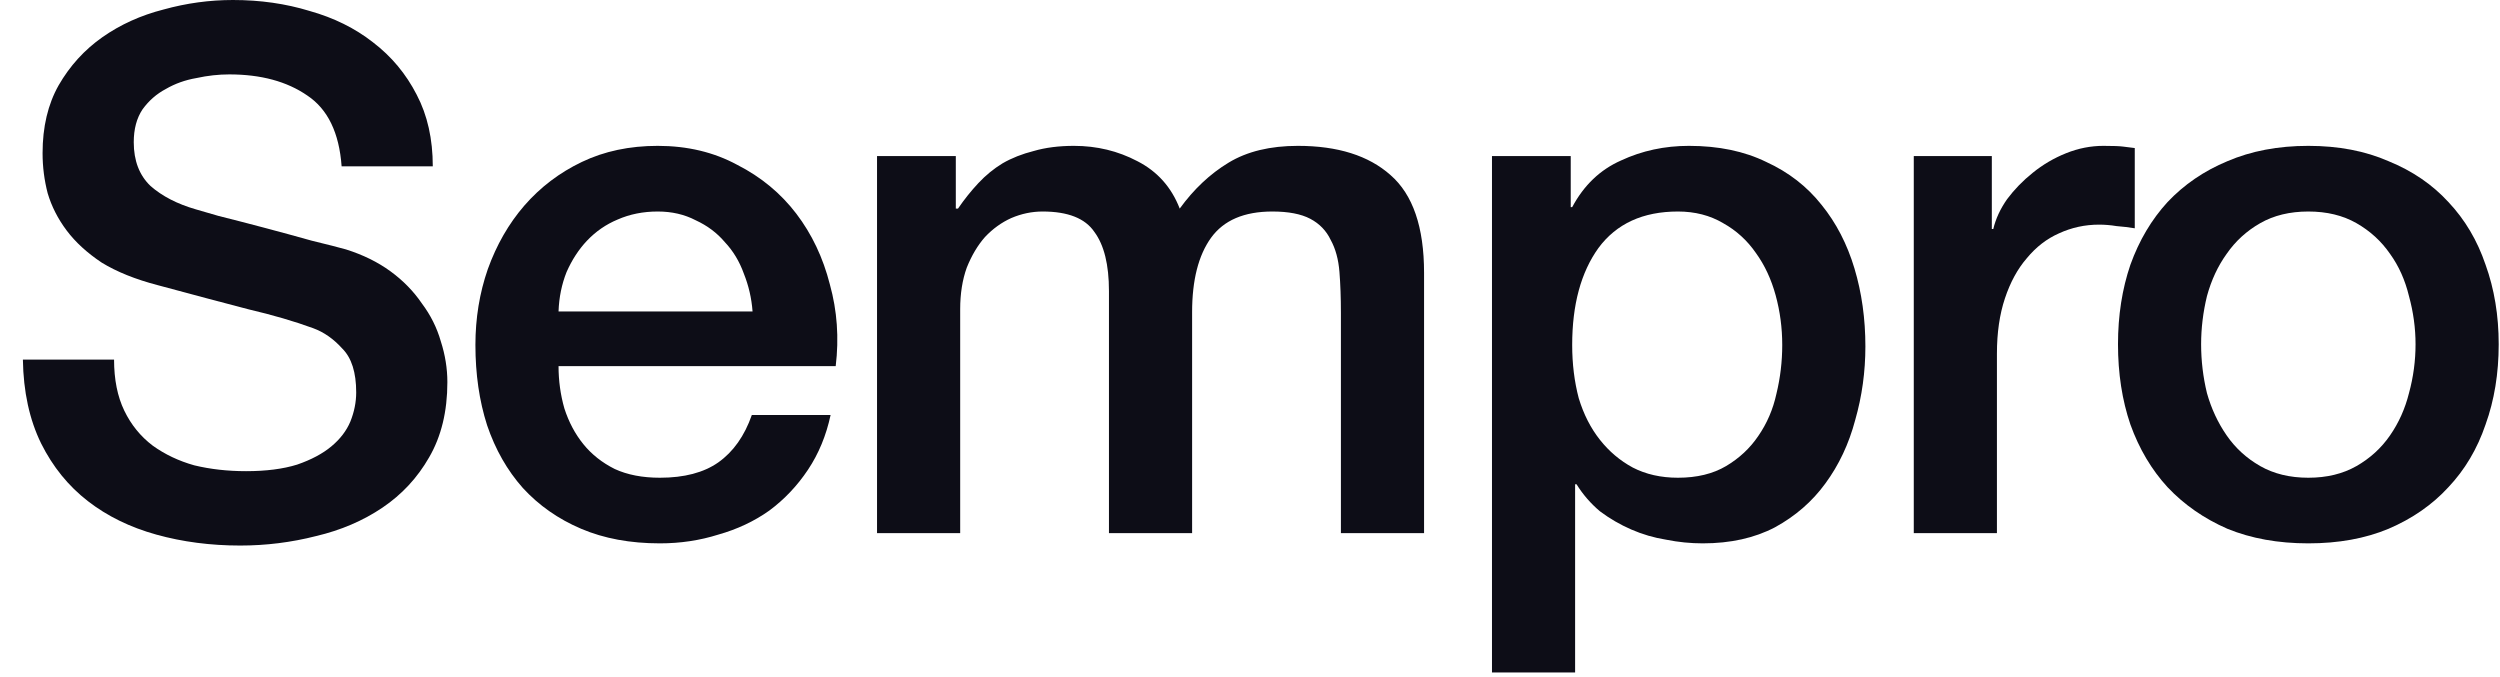 <svg width="96" height="26" viewBox="0 0 96 26" fill="#000" xmlns="http://www.w3.org/2000/svg">
<g id="Sempro">
<path d="M4.38 13.808C4.38 14.573 4.511 15.227 4.772 15.768C5.033 16.309 5.397 16.758 5.864 17.112C6.331 17.448 6.863 17.701 7.461 17.869C8.077 18.018 8.74 18.093 9.449 18.093C10.215 18.093 10.868 18.009 11.41 17.841C11.951 17.654 12.39 17.421 12.726 17.14C13.062 16.86 13.305 16.543 13.454 16.188C13.604 15.815 13.678 15.441 13.678 15.068C13.678 14.302 13.501 13.742 13.146 13.387C12.81 13.014 12.437 12.753 12.026 12.603C11.316 12.342 10.485 12.099 9.533 11.875C8.6 11.632 7.442 11.324 6.06 10.951C5.201 10.727 4.482 10.437 3.904 10.083C3.344 9.709 2.895 9.298 2.559 8.85C2.223 8.402 1.981 7.926 1.831 7.422C1.7 6.918 1.635 6.404 1.635 5.882C1.635 4.873 1.84 4.005 2.251 3.277C2.681 2.53 3.241 1.914 3.932 1.428C4.623 0.943 5.407 0.588 6.284 0.364C7.162 0.121 8.049 0 8.945 0C9.991 0 10.971 0.14 11.886 0.42C12.819 0.682 13.632 1.083 14.322 1.624C15.032 2.166 15.592 2.838 16.003 3.641C16.414 4.425 16.619 5.34 16.619 6.386H13.118C13.025 5.097 12.586 4.192 11.802 3.669C11.018 3.127 10.019 2.857 8.805 2.857C8.394 2.857 7.974 2.903 7.545 2.997C7.115 3.071 6.723 3.211 6.368 3.417C6.014 3.604 5.715 3.865 5.472 4.201C5.248 4.537 5.136 4.957 5.136 5.461C5.136 6.171 5.351 6.731 5.78 7.142C6.228 7.534 6.807 7.833 7.517 8.038C7.591 8.057 7.881 8.141 8.385 8.29C8.908 8.421 9.486 8.57 10.121 8.738C10.756 8.906 11.372 9.074 11.97 9.242C12.586 9.392 13.025 9.504 13.286 9.578C13.94 9.784 14.509 10.064 14.995 10.419C15.48 10.773 15.881 11.184 16.199 11.651C16.535 12.099 16.778 12.585 16.927 13.107C17.095 13.63 17.179 14.153 17.179 14.676C17.179 15.796 16.946 16.758 16.479 17.561C16.031 18.345 15.433 18.989 14.687 19.493C13.94 19.997 13.09 20.361 12.138 20.585C11.186 20.828 10.215 20.949 9.225 20.949C8.086 20.949 7.012 20.809 6.004 20.529C4.996 20.249 4.118 19.82 3.372 19.241C2.625 18.662 2.027 17.925 1.579 17.028C1.131 16.113 0.898 15.04 0.879 13.808H4.38Z" fill="#0D0D17"/>
<path d="M28.898 11.959C28.861 11.455 28.749 10.97 28.562 10.503C28.394 10.036 28.151 9.634 27.834 9.298C27.535 8.944 27.162 8.664 26.714 8.458C26.284 8.234 25.799 8.122 25.257 8.122C24.697 8.122 24.184 8.225 23.717 8.43C23.269 8.617 22.877 8.888 22.541 9.242C22.223 9.578 21.962 9.98 21.756 10.447C21.57 10.914 21.467 11.418 21.448 11.959H28.898ZM21.448 14.06C21.448 14.62 21.523 15.161 21.672 15.684C21.841 16.207 22.083 16.664 22.401 17.056C22.718 17.448 23.12 17.766 23.605 18.009C24.09 18.233 24.669 18.345 25.341 18.345C26.275 18.345 27.022 18.149 27.582 17.757C28.161 17.346 28.59 16.739 28.87 15.936H31.895C31.727 16.72 31.438 17.421 31.027 18.037C30.616 18.653 30.121 19.176 29.543 19.605C28.964 20.016 28.31 20.324 27.582 20.529C26.872 20.753 26.126 20.865 25.341 20.865C24.203 20.865 23.194 20.679 22.317 20.305C21.439 19.932 20.692 19.409 20.076 18.737C19.479 18.065 19.021 17.262 18.704 16.328C18.405 15.395 18.256 14.368 18.256 13.247C18.256 12.22 18.414 11.25 18.732 10.335C19.068 9.401 19.535 8.589 20.132 7.898C20.748 7.189 21.486 6.628 22.345 6.218C23.204 5.807 24.174 5.601 25.257 5.601C26.396 5.601 27.414 5.844 28.31 6.33C29.225 6.796 29.981 7.422 30.579 8.206C31.176 8.99 31.606 9.896 31.867 10.923C32.147 11.931 32.222 12.977 32.091 14.06H21.448Z" fill="#0D0D17"/>
<path d="M33.678 5.994H36.703V8.01H36.787C37.03 7.655 37.291 7.329 37.571 7.03C37.851 6.731 38.159 6.479 38.495 6.274C38.85 6.068 39.252 5.91 39.7 5.797C40.148 5.667 40.661 5.601 41.24 5.601C42.118 5.601 42.93 5.797 43.677 6.19C44.442 6.582 44.984 7.189 45.301 8.01C45.843 7.263 46.468 6.675 47.178 6.246C47.887 5.816 48.774 5.601 49.838 5.601C51.369 5.601 52.555 5.975 53.395 6.722C54.254 7.469 54.684 8.72 54.684 10.475V20.473H51.491V12.015C51.491 11.436 51.472 10.914 51.435 10.447C51.397 9.961 51.285 9.55 51.099 9.214C50.931 8.86 50.669 8.589 50.315 8.402C49.96 8.215 49.474 8.122 48.858 8.122C47.775 8.122 46.991 8.458 46.505 9.13C46.02 9.803 45.777 10.755 45.777 11.987V20.473H42.584V11.175C42.584 10.167 42.398 9.41 42.024 8.906C41.67 8.383 41.007 8.122 40.036 8.122C39.625 8.122 39.224 8.206 38.831 8.374C38.458 8.542 38.122 8.785 37.823 9.102C37.543 9.42 37.31 9.812 37.123 10.279C36.955 10.745 36.871 11.278 36.871 11.875V20.473H33.678V5.994Z" fill="#0D0D17"/>
<path d="M57.292 5.994H60.316V7.954H60.372C60.821 7.114 61.446 6.516 62.249 6.162C63.052 5.788 63.92 5.601 64.853 5.601C65.993 5.601 66.982 5.807 67.822 6.218C68.681 6.61 69.391 7.161 69.951 7.87C70.511 8.561 70.931 9.373 71.211 10.307C71.491 11.24 71.631 12.239 71.631 13.303C71.631 14.274 71.501 15.217 71.239 16.132C70.996 17.047 70.614 17.859 70.091 18.569C69.587 19.26 68.943 19.82 68.158 20.249C67.374 20.66 66.45 20.865 65.386 20.865C64.919 20.865 64.452 20.819 63.985 20.725C63.519 20.651 63.07 20.52 62.641 20.333C62.212 20.146 61.81 19.913 61.437 19.633C61.082 19.334 60.783 18.989 60.54 18.597H60.484V25.823H57.292V5.994ZM68.438 13.247C68.438 12.594 68.354 11.959 68.186 11.343C68.018 10.727 67.766 10.185 67.43 9.719C67.094 9.233 66.674 8.85 66.17 8.57C65.666 8.271 65.087 8.122 64.433 8.122C63.089 8.122 62.072 8.589 61.381 9.522C60.709 10.456 60.372 11.698 60.372 13.247C60.372 13.976 60.456 14.657 60.624 15.292C60.811 15.908 61.082 16.44 61.437 16.888C61.791 17.337 62.212 17.691 62.697 17.953C63.201 18.214 63.78 18.345 64.433 18.345C65.162 18.345 65.778 18.195 66.282 17.897C66.786 17.598 67.197 17.215 67.514 16.748C67.85 16.263 68.084 15.721 68.214 15.124C68.364 14.508 68.438 13.882 68.438 13.247Z" fill="#0D0D17"/>
<path d="M73.489 5.994H76.486V8.794H76.542C76.635 8.402 76.812 8.019 77.074 7.646C77.354 7.273 77.681 6.936 78.054 6.638C78.446 6.32 78.876 6.068 79.342 5.882C79.809 5.695 80.285 5.601 80.771 5.601C81.144 5.601 81.396 5.611 81.527 5.629C81.676 5.648 81.826 5.667 81.975 5.685V8.766C81.751 8.729 81.518 8.701 81.275 8.682C81.051 8.645 80.827 8.626 80.603 8.626C80.061 8.626 79.548 8.738 79.062 8.962C78.596 9.168 78.185 9.485 77.83 9.915C77.475 10.325 77.195 10.839 76.99 11.455C76.784 12.071 76.682 12.781 76.682 13.584V20.473H73.489V5.994Z" fill="#0D0D17"/>
<path d="M88.64 20.865C87.483 20.865 86.447 20.679 85.532 20.305C84.635 19.913 83.87 19.381 83.235 18.709C82.619 18.037 82.143 17.234 81.807 16.3C81.489 15.367 81.331 14.34 81.331 13.219C81.331 12.118 81.489 11.1 81.807 10.167C82.143 9.233 82.619 8.43 83.235 7.758C83.87 7.086 84.635 6.563 85.532 6.19C86.447 5.797 87.483 5.601 88.64 5.601C89.798 5.601 90.825 5.797 91.721 6.19C92.636 6.563 93.402 7.086 94.018 7.758C94.653 8.43 95.129 9.233 95.446 10.167C95.782 11.1 95.95 12.118 95.95 13.219C95.95 14.34 95.782 15.367 95.446 16.3C95.129 17.234 94.653 18.037 94.018 18.709C93.402 19.381 92.636 19.913 91.721 20.305C90.825 20.679 89.798 20.865 88.64 20.865ZM88.64 18.345C89.35 18.345 89.966 18.195 90.489 17.897C91.012 17.598 91.441 17.206 91.777 16.72C92.113 16.235 92.356 15.693 92.505 15.096C92.673 14.48 92.757 13.854 92.757 13.219C92.757 12.603 92.673 11.987 92.505 11.371C92.356 10.755 92.113 10.213 91.777 9.747C91.441 9.261 91.012 8.869 90.489 8.57C89.966 8.271 89.35 8.122 88.64 8.122C87.931 8.122 87.315 8.271 86.792 8.57C86.269 8.869 85.84 9.261 85.504 9.747C85.168 10.213 84.915 10.755 84.747 11.371C84.598 11.987 84.523 12.603 84.523 13.219C84.523 13.854 84.598 14.48 84.747 15.096C84.915 15.693 85.168 16.235 85.504 16.72C85.84 17.206 86.269 17.598 86.792 17.897C87.315 18.195 87.931 18.345 88.64 18.345Z" fill="#0D0D17"/>
</g>
</svg>

